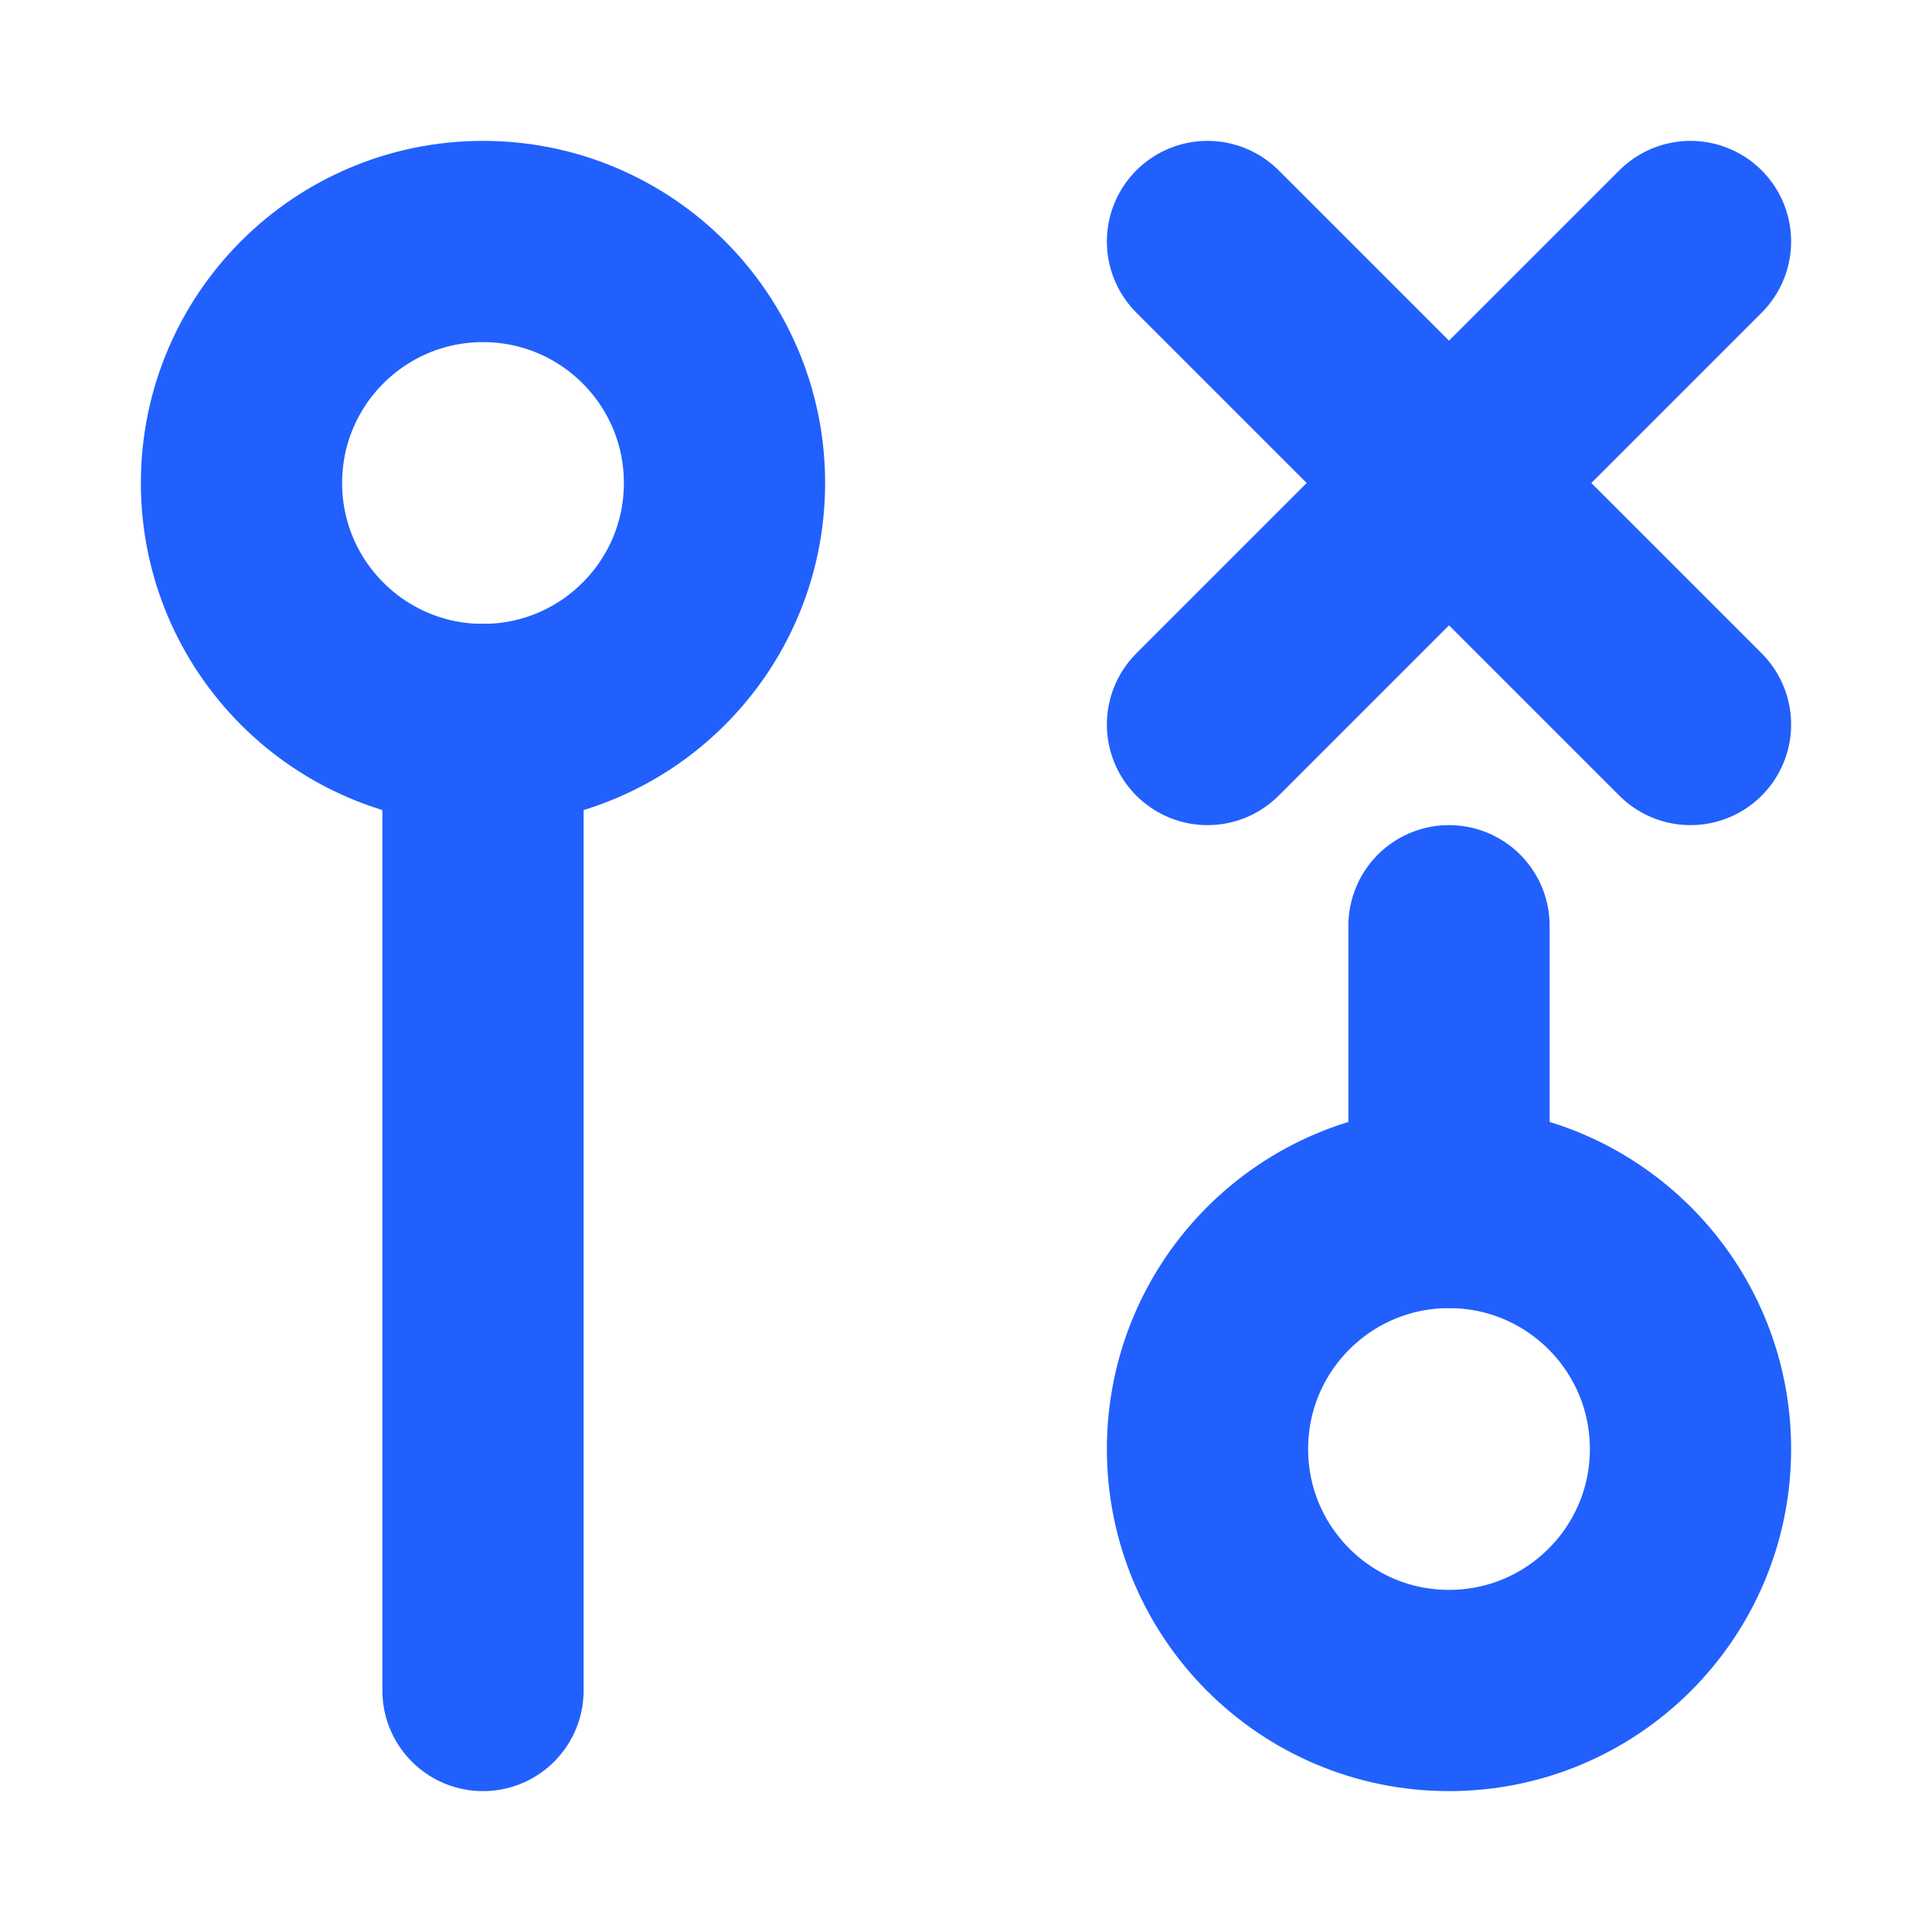 <svg xmlns="http://www.w3.org/2000/svg" width="64" height="64" viewBox="0 0 24 24" fill="none" stroke="#2160fd" stroke-width="2.5" stroke-linecap="round" stroke-linejoin="round"><circle cx="18" cy="18" r="3"></circle><circle cx="6" cy="6" r="3"></circle><path d="M18 11.5V15"></path><path d="m21 3-6 6"></path><path d="m21 9-6-6"></path><line x1="6" y1="9" x2="6" y2="21"></line></svg>